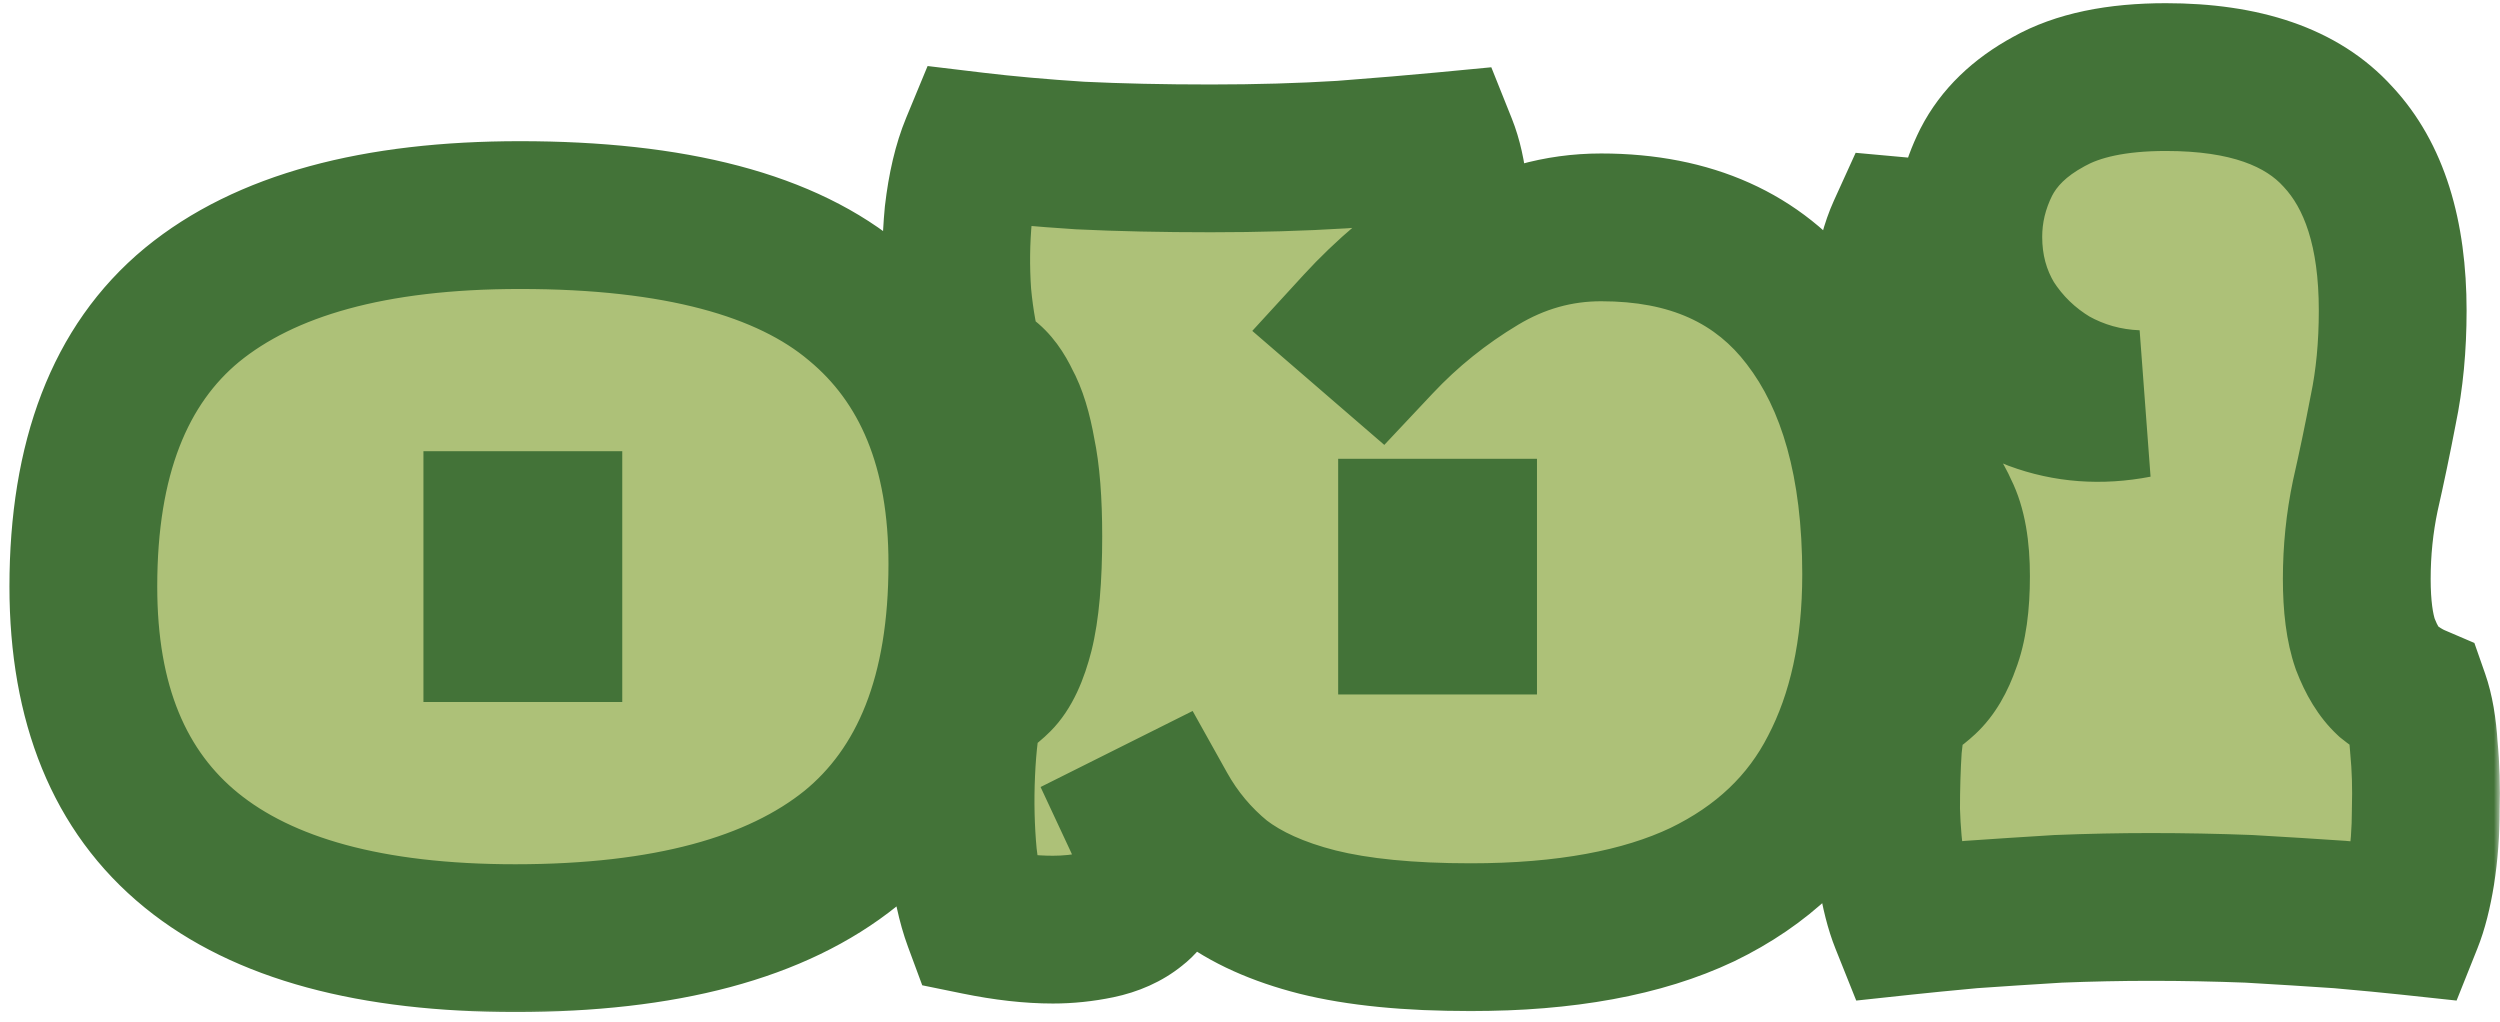<svg width="203" height="83" viewBox="0 0 203 83" fill="none" xmlns="http://www.w3.org/2000/svg">
<mask id="path-1-outside-1_339_6852" maskUnits="userSpaceOnUse" x="0" y="-0.509" width="203" height="83" fill="black">
<rect fill="white" y="-0.509" width="203" height="83"/>
<path d="M41.842 76.177C18.459 76.177 6.767 66.66 6.767 47.627C6.767 37.24 9.71 29.616 15.594 24.756C21.529 19.895 30.406 17.465 42.225 17.465C54.761 17.465 63.868 19.869 69.548 24.679C75.278 29.437 78.144 36.473 78.144 45.785C78.144 56.274 75.125 63.974 69.087 68.886C63.05 73.747 53.968 76.177 41.842 76.177ZM40.383 51.004H44.528V42.638H40.383V51.004ZM119.417 76.1C114.403 76.1 110.259 75.691 106.984 74.872C103.761 74.054 101.151 72.877 99.156 71.342C97.212 69.756 95.625 67.863 94.397 65.663L92.402 66.66C92.76 67.428 93.041 68.17 93.246 68.886C93.451 69.602 93.553 70.293 93.553 70.958C93.553 72.135 93.118 73.056 92.249 73.721C91.43 74.386 90.406 74.847 89.178 75.103C87.951 75.359 86.723 75.486 85.495 75.486C83.653 75.486 81.606 75.256 79.355 74.796C78.843 73.414 78.459 71.649 78.204 69.5C77.999 67.3 77.948 65.049 78.05 62.746C78.152 60.392 78.408 58.346 78.817 56.606C79.585 56.35 80.327 55.864 81.043 55.148C81.76 54.432 82.348 53.178 82.808 51.387C83.269 49.545 83.499 46.936 83.499 43.559C83.499 40.694 83.32 38.417 82.962 36.728C82.655 34.989 82.246 33.658 81.734 32.737C81.273 31.765 80.762 31.075 80.199 30.665C79.687 30.256 79.227 29.949 78.817 29.744C78.306 28.056 77.948 26.111 77.743 23.911C77.59 21.711 77.615 19.537 77.82 17.388C78.076 15.188 78.51 13.346 79.124 11.862C81.683 12.169 84.548 12.425 87.72 12.629C90.893 12.783 94.423 12.86 98.312 12.86C102.098 12.86 105.654 12.757 108.98 12.553C112.305 12.297 115.043 12.067 117.192 11.862C117.601 12.885 117.882 14.139 118.036 15.623C118.241 17.106 118.343 18.488 118.343 19.767C116.757 20.637 115.299 21.66 113.968 22.837C112.638 23.963 111.41 25.139 110.284 26.367L111.973 27.826C114.378 25.267 117.115 23.067 120.185 21.225C123.255 19.383 126.529 18.462 130.009 18.462C137.274 18.462 142.8 20.944 146.586 25.907C150.424 30.87 152.343 37.777 152.343 46.629C152.343 52.82 151.191 58.116 148.889 62.516C146.638 66.916 143.082 70.293 138.221 72.647C133.36 74.949 127.092 76.1 119.417 76.1ZM114.659 50.39H118.803V43.252H114.659V50.39ZM154.608 74.796C154.198 73.772 153.866 72.468 153.61 70.882C153.354 69.244 153.201 67.53 153.15 65.739C153.15 63.949 153.201 62.26 153.303 60.674C153.457 59.037 153.712 57.706 154.071 56.683C154.838 56.376 155.58 55.89 156.296 55.225C157.013 54.56 157.601 53.562 158.061 52.232C158.573 50.901 158.829 49.085 158.829 46.782C158.829 44.531 158.522 42.791 157.908 41.563C157.345 40.284 156.68 39.363 155.912 38.801C155.196 38.187 154.582 37.752 154.071 37.496C153.61 36.626 153.277 35.398 153.073 33.812C152.868 32.175 152.766 30.409 152.766 28.516C152.817 26.623 152.97 24.807 153.226 23.067C153.482 21.328 153.866 19.895 154.378 18.769C154.94 18.82 155.426 18.897 155.836 19C156.245 19.051 156.706 19.102 157.217 19.153C157.013 22.325 157.652 25.063 159.136 27.365C160.62 29.616 162.641 31.228 165.199 32.2C167.809 33.172 170.571 33.377 173.488 32.814C171.032 32.712 168.755 32.072 166.657 30.895C164.611 29.668 162.948 28.056 161.669 26.06C160.441 24.014 159.827 21.737 159.827 19.23C159.827 17.132 160.313 15.111 161.285 13.167C162.308 11.171 163.997 9.534 166.35 8.255C168.704 6.924 171.876 6.259 175.867 6.259C182.263 6.259 186.919 7.871 189.835 11.094C192.803 14.267 194.287 18.974 194.287 25.216C194.287 28.133 194.031 30.819 193.519 33.275C193.059 35.679 192.573 38.008 192.061 40.259C191.601 42.459 191.37 44.71 191.37 47.013C191.37 49.213 191.601 50.978 192.061 52.308C192.573 53.639 193.187 54.636 193.903 55.301C194.67 55.916 195.412 56.376 196.129 56.683C196.487 57.706 196.717 59.037 196.819 60.674C196.973 62.26 197.024 63.949 196.973 65.739C196.973 67.53 196.845 69.244 196.589 70.882C196.333 72.468 196.001 73.772 195.591 74.796C194.159 74.642 192.291 74.463 189.989 74.258C187.738 74.105 185.282 73.951 182.621 73.798C179.96 73.696 177.3 73.644 174.639 73.644C172.183 73.644 169.676 73.696 167.118 73.798C164.611 73.951 162.257 74.105 160.057 74.258C157.857 74.463 156.04 74.642 154.608 74.796Z"/>
</mask>
<path d="M41.842 76.177C18.459 76.177 6.767 66.66 6.767 47.627C6.767 37.24 9.71 29.616 15.594 24.756C21.529 19.895 30.406 17.465 42.225 17.465C54.761 17.465 63.868 19.869 69.548 24.679C75.278 29.437 78.144 36.473 78.144 45.785C78.144 56.274 75.125 63.974 69.087 68.886C63.05 73.747 53.968 76.177 41.842 76.177ZM40.383 51.004H44.528V42.638H40.383V51.004ZM119.417 76.1C114.403 76.1 110.259 75.691 106.984 74.872C103.761 74.054 101.151 72.877 99.156 71.342C97.212 69.756 95.625 67.863 94.397 65.663L92.402 66.66C92.76 67.428 93.041 68.17 93.246 68.886C93.451 69.602 93.553 70.293 93.553 70.958C93.553 72.135 93.118 73.056 92.249 73.721C91.43 74.386 90.406 74.847 89.178 75.103C87.951 75.359 86.723 75.486 85.495 75.486C83.653 75.486 81.606 75.256 79.355 74.796C78.843 73.414 78.459 71.649 78.204 69.5C77.999 67.3 77.948 65.049 78.05 62.746C78.152 60.392 78.408 58.346 78.817 56.606C79.585 56.35 80.327 55.864 81.043 55.148C81.76 54.432 82.348 53.178 82.808 51.387C83.269 49.545 83.499 46.936 83.499 43.559C83.499 40.694 83.32 38.417 82.962 36.728C82.655 34.989 82.246 33.658 81.734 32.737C81.273 31.765 80.762 31.075 80.199 30.665C79.687 30.256 79.227 29.949 78.817 29.744C78.306 28.056 77.948 26.111 77.743 23.911C77.59 21.711 77.615 19.537 77.82 17.388C78.076 15.188 78.51 13.346 79.124 11.862C81.683 12.169 84.548 12.425 87.72 12.629C90.893 12.783 94.423 12.86 98.312 12.86C102.098 12.86 105.654 12.757 108.98 12.553C112.305 12.297 115.043 12.067 117.192 11.862C117.601 12.885 117.882 14.139 118.036 15.623C118.241 17.106 118.343 18.488 118.343 19.767C116.757 20.637 115.299 21.66 113.968 22.837C112.638 23.963 111.41 25.139 110.284 26.367L111.973 27.826C114.378 25.267 117.115 23.067 120.185 21.225C123.255 19.383 126.529 18.462 130.009 18.462C137.274 18.462 142.8 20.944 146.586 25.907C150.424 30.87 152.343 37.777 152.343 46.629C152.343 52.82 151.191 58.116 148.889 62.516C146.638 66.916 143.082 70.293 138.221 72.647C133.36 74.949 127.092 76.1 119.417 76.1ZM114.659 50.39H118.803V43.252H114.659V50.39ZM154.608 74.796C154.198 73.772 153.866 72.468 153.61 70.882C153.354 69.244 153.201 67.53 153.15 65.739C153.15 63.949 153.201 62.26 153.303 60.674C153.457 59.037 153.712 57.706 154.071 56.683C154.838 56.376 155.58 55.89 156.296 55.225C157.013 54.56 157.601 53.562 158.061 52.232C158.573 50.901 158.829 49.085 158.829 46.782C158.829 44.531 158.522 42.791 157.908 41.563C157.345 40.284 156.68 39.363 155.912 38.801C155.196 38.187 154.582 37.752 154.071 37.496C153.61 36.626 153.277 35.398 153.073 33.812C152.868 32.175 152.766 30.409 152.766 28.516C152.817 26.623 152.97 24.807 153.226 23.067C153.482 21.328 153.866 19.895 154.378 18.769C154.94 18.82 155.426 18.897 155.836 19C156.245 19.051 156.706 19.102 157.217 19.153C157.013 22.325 157.652 25.063 159.136 27.365C160.62 29.616 162.641 31.228 165.199 32.2C167.809 33.172 170.571 33.377 173.488 32.814C171.032 32.712 168.755 32.072 166.657 30.895C164.611 29.668 162.948 28.056 161.669 26.06C160.441 24.014 159.827 21.737 159.827 19.23C159.827 17.132 160.313 15.111 161.285 13.167C162.308 11.171 163.997 9.534 166.35 8.255C168.704 6.924 171.876 6.259 175.867 6.259C182.263 6.259 186.919 7.871 189.835 11.094C192.803 14.267 194.287 18.974 194.287 25.216C194.287 28.133 194.031 30.819 193.519 33.275C193.059 35.679 192.573 38.008 192.061 40.259C191.601 42.459 191.37 44.71 191.37 47.013C191.37 49.213 191.601 50.978 192.061 52.308C192.573 53.639 193.187 54.636 193.903 55.301C194.67 55.916 195.412 56.376 196.129 56.683C196.487 57.706 196.717 59.037 196.819 60.674C196.973 62.26 197.024 63.949 196.973 65.739C196.973 67.53 196.845 69.244 196.589 70.882C196.333 72.468 196.001 73.772 195.591 74.796C194.159 74.642 192.291 74.463 189.989 74.258C187.738 74.105 185.282 73.951 182.621 73.798C179.96 73.696 177.3 73.644 174.639 73.644C172.183 73.644 169.676 73.696 167.118 73.798C164.611 73.951 162.257 74.105 160.057 74.258C157.857 74.463 156.04 74.642 154.608 74.796Z" fill="#ADC178"/>
<path d="M15.594 24.756L11.792 20.114L11.782 20.122L11.772 20.13L15.594 24.756ZM69.548 24.679L65.67 29.258L65.692 29.276L65.715 29.295L69.548 24.679ZM69.087 68.886L72.85 73.56L72.862 73.55L72.874 73.54L69.087 68.886ZM40.383 51.004H34.383V57.004H40.383V51.004ZM44.528 51.004V57.004H50.528V51.004H44.528ZM44.528 42.638H50.528V36.638H44.528V42.638ZM40.383 42.638V36.638H34.383V42.638H40.383ZM41.842 76.177V70.177C30.81 70.177 23.649 67.907 19.324 64.386C15.234 61.057 12.768 55.855 12.768 47.627H6.767H0.767C0.767 58.432 4.146 67.505 11.748 73.693C19.114 79.689 29.491 82.177 41.842 82.177V76.177ZM6.767 47.627H12.768C12.768 38.346 15.363 32.729 19.415 29.381L15.594 24.756L11.772 20.13C4.056 26.504 0.767 36.134 0.767 47.627H6.767ZM15.594 24.756L19.395 29.398C23.813 25.78 31.08 23.465 42.225 23.465V17.465V11.464C29.732 11.464 19.245 14.01 11.792 20.114L15.594 24.756ZM42.225 17.465V23.465C54.234 23.465 61.602 25.813 65.67 29.258L69.548 24.679L73.425 20.1C66.134 13.926 55.287 11.464 42.225 11.464V17.465ZM69.548 24.679L65.715 29.295C69.738 32.636 72.144 37.771 72.144 45.785H78.144H84.144C84.144 35.174 80.819 26.239 73.381 20.063L69.548 24.679ZM78.144 45.785H72.144C72.144 55.137 69.491 60.823 65.301 64.232L69.087 68.886L72.874 73.54C80.759 67.125 84.144 57.411 84.144 45.785H78.144ZM69.087 68.886L65.325 64.212C60.808 67.849 53.327 70.177 41.842 70.177V76.177V82.177C54.608 82.177 65.291 79.645 72.85 73.56L69.087 68.886ZM40.383 51.004V57.004H44.528V51.004V45.004H40.383V51.004ZM44.528 51.004H50.528V42.638H44.528H38.528V51.004H44.528ZM44.528 42.638V36.638H40.383V42.638V48.638H44.528V42.638ZM40.383 42.638H34.383V51.004H40.383H46.383V42.638H40.383ZM106.984 74.872L105.507 80.688L105.518 80.691L105.529 80.693L106.984 74.872ZM99.156 71.342L95.363 75.991L95.43 76.045L95.498 76.098L99.156 71.342ZM94.397 65.663L99.637 62.738L96.842 57.732L91.714 60.296L94.397 65.663ZM92.402 66.66L89.719 61.294L84.495 63.906L86.965 69.198L92.402 66.66ZM92.249 73.721L88.604 68.955L88.534 69.009L88.465 69.064L92.249 73.721ZM89.178 75.103L90.402 80.977L90.402 80.977L89.178 75.103ZM79.355 74.796L73.728 76.879L74.886 80.006L78.152 80.674L79.355 74.796ZM78.204 69.5L72.229 70.056L72.236 70.133L72.246 70.209L78.204 69.5ZM78.05 62.746L84.044 63.013L84.044 63.007L78.05 62.746ZM78.817 56.606L76.92 50.914L73.744 51.973L72.977 55.232L78.817 56.606ZM81.043 55.148L85.286 59.391L85.286 59.391L81.043 55.148ZM82.808 51.387L88.619 52.882L88.624 52.862L88.629 52.843L82.808 51.387ZM82.962 36.728L77.053 37.771L77.071 37.873L77.093 37.973L82.962 36.728ZM81.734 32.737L76.311 35.306L76.395 35.481L76.489 35.651L81.734 32.737ZM80.199 30.665L76.451 35.35L76.558 35.437L76.67 35.518L80.199 30.665ZM78.817 29.744L73.075 31.484L73.824 33.956L76.134 35.111L78.817 29.744ZM77.743 23.911L71.758 24.329L71.762 24.398L71.769 24.467L77.743 23.911ZM77.82 17.388L71.86 16.695L71.853 16.757L71.847 16.819L77.82 17.388ZM79.124 11.862L79.839 5.905L75.321 5.362L73.58 9.568L79.124 11.862ZM87.72 12.629L87.334 18.617L87.382 18.62L87.43 18.622L87.72 12.629ZM108.98 12.553L109.348 18.541L109.394 18.538L109.44 18.535L108.98 12.553ZM117.192 11.862L122.763 9.634L121.094 5.463L116.623 5.889L117.192 11.862ZM118.036 15.623L112.068 16.24L112.078 16.341L112.092 16.442L118.036 15.623ZM118.343 19.767L121.228 25.028L124.343 23.32V19.767H118.343ZM113.968 22.837L117.844 27.417L117.894 27.375L117.944 27.331L113.968 22.837ZM110.284 26.367L105.861 22.313L101.685 26.869L106.363 30.908L110.284 26.367ZM111.973 27.826L108.051 32.367L112.405 36.126L116.345 31.935L111.973 27.826ZM120.185 21.225L117.098 16.08L117.098 16.08L120.185 21.225ZM146.586 25.907L141.816 29.546L141.828 29.562L141.84 29.577L146.586 25.907ZM148.889 62.516L143.573 59.734L143.56 59.758L143.547 59.783L148.889 62.516ZM138.221 72.647L140.789 78.069L140.813 78.058L140.836 78.047L138.221 72.647ZM114.659 50.39H108.659V56.39H114.659V50.39ZM118.803 50.39V56.39H124.803V50.39H118.803ZM118.803 43.252H124.803V37.252H118.803V43.252ZM114.659 43.252V37.252H108.659V43.252H114.659ZM119.417 76.1V70.1C114.681 70.1 111.068 69.709 108.439 69.052L106.984 74.872L105.529 80.693C109.449 81.673 114.125 82.1 119.417 82.1V76.1ZM106.984 74.872L108.461 69.057C105.788 68.378 103.99 67.491 102.814 66.586L99.156 71.342L95.498 76.098C98.312 78.263 101.734 79.729 105.507 80.688L106.984 74.872ZM99.156 71.342L102.949 66.693C101.593 65.587 100.497 64.28 99.637 62.738L94.397 65.663L89.158 68.587C90.754 71.445 92.83 73.924 95.363 75.991L99.156 71.342ZM94.397 65.663L91.714 60.296L89.719 61.294L92.402 66.66L95.085 72.027L97.081 71.029L94.397 65.663ZM92.402 66.66L86.965 69.198C87.207 69.716 87.37 70.161 87.477 70.534L93.246 68.886L99.015 67.238C98.713 66.179 98.313 65.139 97.839 64.123L92.402 66.66ZM93.246 68.886L87.477 70.534C87.547 70.778 87.553 70.913 87.553 70.958H93.553H99.553C99.553 69.673 99.355 68.427 99.015 67.238L93.246 68.886ZM93.553 70.958H87.553C87.553 70.798 87.586 70.426 87.802 69.969C88.023 69.499 88.336 69.16 88.604 68.955L92.249 73.721L95.893 78.487C98.371 76.592 99.553 73.842 99.553 70.958H93.553ZM92.249 73.721L88.465 69.064C88.519 69.021 88.421 69.132 87.955 69.229L89.178 75.103L90.402 80.977C92.392 80.562 94.341 79.752 96.032 78.378L92.249 73.721ZM89.178 75.103L87.955 69.229C87.121 69.403 86.303 69.486 85.495 69.486V75.486V81.486C87.142 81.486 88.78 81.314 90.402 80.977L89.178 75.103ZM85.495 75.486V69.486C84.141 69.486 82.505 69.316 80.557 68.917L79.355 74.796L78.152 80.674C80.707 81.196 83.164 81.486 85.495 81.486V75.486ZM79.355 74.796L84.981 72.712C84.691 71.928 84.385 70.667 84.161 68.791L78.204 69.5L72.246 70.209C72.534 72.63 72.995 74.9 73.728 76.879L79.355 74.796ZM78.204 69.5L84.178 68.944C83.999 67.029 83.953 65.052 84.044 63.013L78.05 62.746L72.056 62.48C71.942 65.045 71.998 67.571 72.229 70.056L78.204 69.5ZM78.05 62.746L84.044 63.007C84.135 60.917 84.357 59.261 84.658 57.98L78.817 56.606L72.977 55.232C72.46 57.431 72.169 59.867 72.056 62.486L78.05 62.746ZM78.817 56.606L80.715 62.298C82.561 61.683 84.073 60.603 85.286 59.391L81.043 55.148L76.801 50.905C76.693 51.013 76.644 51.042 76.661 51.031C76.682 51.018 76.769 50.965 76.92 50.914L78.817 56.606ZM81.043 55.148L85.286 59.391C87.16 57.516 88.08 54.98 88.619 52.882L82.808 51.387L76.998 49.893C76.832 50.538 76.683 50.925 76.59 51.121C76.49 51.334 76.524 51.182 76.801 50.905L81.043 55.148ZM82.808 51.387L88.629 52.843C89.267 50.293 89.499 47.11 89.499 43.559H83.499H77.499C77.499 46.762 77.271 48.798 76.988 49.932L82.808 51.387ZM83.499 43.559H89.499C89.499 40.511 89.314 37.761 88.831 35.483L82.962 36.728L77.093 37.973C77.326 39.073 77.499 40.877 77.499 43.559H83.499ZM82.962 36.728L88.871 35.686C88.515 33.671 87.96 31.59 86.979 29.824L81.734 32.737L76.489 35.651C76.486 35.645 76.507 35.683 76.545 35.777C76.583 35.87 76.633 36.006 76.69 36.191C76.805 36.566 76.932 37.084 77.053 37.771L82.962 36.728ZM81.734 32.737L87.156 30.169C86.48 28.74 85.429 27.05 83.728 25.813L80.199 30.665L76.67 35.518C76.358 35.291 76.209 35.096 76.183 35.062C76.157 35.026 76.209 35.089 76.311 35.306L81.734 32.737ZM80.199 30.665L83.947 25.98C83.234 25.41 82.411 24.833 81.501 24.378L78.817 29.744L76.134 35.111C76.076 35.082 76.077 35.077 76.142 35.12C76.204 35.162 76.307 35.235 76.451 35.35L80.199 30.665ZM78.817 29.744L84.56 28.004C84.19 26.784 83.893 25.25 83.717 23.356L77.743 23.911L71.769 24.467C72.002 26.973 72.422 29.328 73.075 31.484L78.817 29.744ZM77.743 23.911L83.728 23.494C83.597 21.615 83.62 19.771 83.793 17.957L77.82 17.388L71.847 16.819C71.61 19.303 71.582 21.807 71.758 24.329L77.743 23.911ZM77.82 17.388L83.78 18.081C83.994 16.239 84.329 14.976 84.669 14.156L79.124 11.862L73.58 9.568C72.692 11.716 72.157 14.136 71.86 16.695L77.82 17.388ZM79.124 11.862L78.41 17.819C81.099 18.142 84.076 18.407 87.334 18.617L87.72 12.629L88.107 6.642C85.02 6.443 82.267 6.196 79.839 5.905L79.124 11.862ZM87.72 12.629L87.43 18.622C90.718 18.781 94.347 18.86 98.312 18.86V12.86V6.86C94.499 6.86 91.067 6.784 88.01 6.636L87.72 12.629ZM98.312 12.86V18.86C102.205 18.86 105.885 18.755 109.348 18.541L108.98 12.553L108.611 6.564C105.423 6.76 101.991 6.86 98.312 6.86V12.86ZM108.98 12.553L109.44 18.535C112.785 18.278 115.562 18.044 117.761 17.835L117.192 11.862L116.623 5.889C114.524 6.089 111.826 6.316 108.519 6.57L108.98 12.553ZM117.192 11.862L111.621 14.09C111.766 14.452 111.953 15.128 112.068 16.24L118.036 15.623L124.004 15.005C123.812 13.15 123.436 11.318 122.763 9.634L117.192 11.862ZM118.036 15.623L112.092 16.442C112.266 17.699 112.343 18.804 112.343 19.767H118.343H124.343C124.343 18.172 124.216 16.514 123.98 14.803L118.036 15.623ZM118.343 19.767L115.458 14.506C113.488 15.586 111.663 16.865 109.993 18.343L113.968 22.837L117.944 27.331C118.934 26.455 120.025 25.687 121.228 25.028L118.343 19.767ZM113.968 22.837L110.093 18.257C108.578 19.538 107.166 20.89 105.861 22.313L110.284 26.367L114.707 30.422C115.654 29.389 116.698 28.387 117.844 27.417L113.968 22.837ZM110.284 26.367L106.363 30.908L108.051 32.367L111.973 27.826L115.895 23.285L114.206 21.826L110.284 26.367ZM111.973 27.826L116.345 31.935C118.363 29.787 120.666 27.933 123.272 26.37L120.185 21.225L117.098 16.08C113.563 18.201 110.392 20.747 107.601 23.716L111.973 27.826ZM120.185 21.225L123.272 26.37C125.438 25.071 127.65 24.462 130.009 24.462V18.462V12.462C125.409 12.462 121.072 13.696 117.098 16.08L120.185 21.225ZM130.009 18.462V24.462C135.75 24.462 139.36 26.326 141.816 29.546L146.586 25.907L151.357 22.268C146.24 15.561 138.798 12.462 130.009 12.462V18.462ZM146.586 25.907L141.84 29.577C144.59 33.134 146.343 38.573 146.343 46.629H152.343H158.343C158.343 36.982 156.258 28.606 151.333 22.237L146.586 25.907ZM152.343 46.629H146.343C146.343 52.086 145.329 56.378 143.573 59.734L148.889 62.516L154.205 65.298C157.054 59.853 158.343 53.554 158.343 46.629H152.343ZM148.889 62.516L143.547 59.783C141.946 62.912 139.407 65.406 135.606 67.246L138.221 72.647L140.836 78.047C146.756 75.18 151.329 70.92 154.23 65.249L148.889 62.516ZM138.221 72.647L135.652 67.224C131.862 69.02 126.557 70.1 119.417 70.1V76.1V82.1C127.628 82.1 134.859 80.878 140.789 78.069L138.221 72.647ZM114.659 50.39V56.39H118.803V50.39V44.39H114.659V50.39ZM118.803 50.39H124.803V43.252H118.803H112.803V50.39H118.803ZM118.803 43.252V37.252H114.659V43.252V49.252H118.803V43.252ZM114.659 43.252H108.659V50.39H114.659H120.659V43.252H114.659ZM154.608 74.796L149.037 77.024L150.726 81.246L155.247 80.761L154.608 74.796ZM153.61 70.882L147.682 71.808L147.684 71.822L147.687 71.837L153.61 70.882ZM153.15 65.739H147.15V65.825L147.152 65.911L153.15 65.739ZM153.303 60.674L147.329 60.114L147.321 60.201L147.315 60.288L153.303 60.674ZM154.071 56.683L151.842 51.112L149.309 52.126L148.407 54.701L154.071 56.683ZM156.296 55.225L160.379 59.621L160.379 59.621L156.296 55.225ZM158.061 52.232L152.461 50.078L152.425 50.173L152.392 50.269L158.061 52.232ZM157.908 41.563L152.416 43.98L152.475 44.115L152.541 44.247L157.908 41.563ZM155.912 38.801L152.008 43.356L152.181 43.504L152.364 43.639L155.912 38.801ZM154.071 37.496L148.768 40.303L149.667 42.002L151.387 42.862L154.071 37.496ZM153.073 33.812L147.119 34.556L147.121 34.568L147.122 34.58L153.073 33.812ZM152.766 28.516L146.768 28.354L146.766 28.435V28.516H152.766ZM153.226 23.067L159.162 23.94L159.162 23.94L153.226 23.067ZM154.378 18.769L154.921 12.794L150.678 12.408L148.915 16.286L154.378 18.769ZM155.836 19L154.381 24.82L154.732 24.908L155.092 24.953L155.836 19ZM157.217 19.153L163.205 19.539L163.578 13.759L157.814 13.183L157.217 19.153ZM159.136 27.365L154.093 30.615L154.109 30.641L154.126 30.667L159.136 27.365ZM165.199 32.2L163.068 37.809L163.086 37.816L163.104 37.823L165.199 32.2ZM173.488 32.814L174.625 38.706L173.738 26.819L173.488 32.814ZM166.657 30.895L163.57 36.041L163.645 36.086L163.722 36.128L166.657 30.895ZM161.669 26.06L156.524 29.147L156.569 29.224L156.617 29.298L161.669 26.06ZM161.285 13.167L155.946 10.429L155.932 10.456L155.918 10.483L161.285 13.167ZM166.35 8.255L169.215 13.527L169.259 13.503L169.303 13.478L166.35 8.255ZM189.835 11.094L185.386 15.12L185.42 15.157L185.454 15.193L189.835 11.094ZM193.519 33.275L187.645 32.051L187.635 32.099L187.626 32.146L193.519 33.275ZM192.061 40.259L186.21 38.929L186.199 38.979L186.188 39.03L192.061 40.259ZM192.061 52.308L186.391 54.271L186.424 54.367L186.461 54.462L192.061 52.308ZM193.903 55.301L189.82 59.698L189.982 59.849L190.155 59.987L193.903 55.301ZM196.129 56.683L201.792 54.701L200.919 52.208L198.492 51.168L196.129 56.683ZM196.819 60.674L190.831 61.048L190.837 61.15L190.847 61.252L196.819 60.674ZM196.973 65.739L190.975 65.568L190.973 65.654V65.739H196.973ZM196.589 70.882L202.513 71.837L202.515 71.822L202.517 71.808L196.589 70.882ZM195.591 74.796L194.952 80.761L199.474 81.246L201.162 77.024L195.591 74.796ZM189.989 74.258L190.52 68.282L190.459 68.276L190.397 68.272L189.989 74.258ZM182.621 73.798L182.967 67.808L182.909 67.805L182.852 67.802L182.621 73.798ZM167.118 73.798L166.878 67.803L166.815 67.805L166.751 67.809L167.118 73.798ZM160.057 74.258L159.639 68.273L159.57 68.278L159.501 68.284L160.057 74.258ZM154.608 74.796L160.179 72.567C159.989 72.094 159.748 71.255 159.533 69.926L153.61 70.882L147.687 71.837C147.984 73.68 148.408 75.451 149.037 77.024L154.608 74.796ZM153.61 70.882L159.538 69.955C159.324 68.587 159.192 67.126 159.147 65.568L153.15 65.739L147.152 65.911C147.21 67.934 147.384 69.901 147.682 71.808L153.61 70.882ZM153.15 65.739H159.15C159.15 64.062 159.198 62.503 159.291 61.06L153.303 60.674L147.315 60.288C147.204 62.017 147.15 63.836 147.15 65.739H153.15ZM153.303 60.674L159.277 61.234C159.406 59.86 159.596 59.057 159.734 58.665L154.071 56.683L148.407 54.701C147.828 56.355 147.507 58.214 147.329 60.114L153.303 60.674ZM154.071 56.683L156.299 62.254C157.864 61.628 159.219 60.699 160.379 59.621L156.296 55.225L152.214 50.828C151.941 51.081 151.812 51.124 151.842 51.112L154.071 56.683ZM156.296 55.225L160.379 59.621C162.063 58.058 163.081 56.072 163.731 54.194L158.061 52.232L152.392 50.269C152.265 50.634 152.16 50.839 152.107 50.93C152.054 51.018 152.077 50.955 152.214 50.828L156.296 55.225ZM158.061 52.232L163.662 54.386C164.55 52.075 164.829 49.424 164.829 46.782H158.829H152.829C152.829 48.745 152.596 49.727 152.461 50.078L158.061 52.232ZM158.829 46.782H164.829C164.829 44.126 164.49 41.31 163.275 38.88L157.908 41.563L152.541 44.247C152.528 44.219 152.61 44.378 152.69 44.832C152.769 45.279 152.829 45.916 152.829 46.782H158.829ZM157.908 41.563L163.4 39.147C162.598 37.325 161.384 35.373 159.461 33.962L155.912 38.801L152.364 43.639C152.156 43.486 152.088 43.378 152.123 43.426C152.159 43.477 152.268 43.642 152.416 43.98L157.908 41.563ZM155.912 38.801L159.817 34.245C158.936 33.489 157.895 32.7 156.754 32.129L154.071 37.496L151.387 42.862C151.3 42.819 151.316 42.818 151.447 42.91C151.571 42.998 151.756 43.141 152.008 43.356L155.912 38.801ZM154.071 37.496L159.373 34.689C159.402 34.742 159.349 34.656 159.267 34.354C159.187 34.06 159.099 33.632 159.023 33.044L153.073 33.812L147.122 34.58C147.369 36.49 147.826 38.525 148.768 40.303L154.071 37.496ZM153.073 33.812L159.026 33.068C158.857 31.71 158.766 30.196 158.766 28.516H152.766H146.766C146.766 30.623 146.88 32.639 147.119 34.556L153.073 33.812ZM152.766 28.516L158.764 28.678C158.809 27.005 158.944 25.427 159.162 23.94L153.226 23.067L147.29 22.194C146.997 24.187 146.825 26.241 146.768 28.354L152.766 28.516ZM153.226 23.067L159.162 23.94C159.368 22.543 159.636 21.701 159.84 21.252L154.378 18.769L148.915 16.286C148.096 18.089 147.596 20.112 147.29 22.194L153.226 23.067ZM154.378 18.769L153.834 24.745C154.186 24.777 154.352 24.813 154.381 24.82L155.836 19L157.291 13.179C156.501 12.981 155.695 12.864 154.921 12.794L154.378 18.769ZM155.836 19L155.092 24.953C155.56 25.012 156.071 25.068 156.62 25.123L157.217 19.153L157.814 13.183C157.34 13.135 156.93 13.09 156.58 13.046L155.836 19ZM157.217 19.153L151.23 18.767C150.956 23.008 151.805 27.066 154.093 30.615L159.136 27.365L164.179 24.115C163.499 23.059 163.069 21.643 163.205 19.539L157.217 19.153ZM159.136 27.365L154.126 30.667C156.315 33.987 159.351 36.396 163.068 37.809L165.199 32.2L167.33 26.591C165.931 26.06 164.925 25.245 164.146 24.063L159.136 27.365ZM165.199 32.2L163.104 37.823C166.815 39.205 170.702 39.463 174.625 38.706L173.488 32.814L172.351 26.923C170.441 27.291 168.802 27.14 167.294 26.578L165.199 32.2ZM173.488 32.814L173.738 26.819C172.203 26.756 170.849 26.367 169.593 25.663L166.657 30.895L163.722 36.128C166.661 37.777 169.861 38.668 173.238 38.809L173.488 32.814ZM166.657 30.895L169.744 25.751C168.485 24.995 167.496 24.034 166.72 22.822L161.669 26.06L156.617 29.298C158.399 32.078 160.736 34.34 163.57 36.041L166.657 30.895ZM161.669 26.06L166.814 22.973C166.174 21.907 165.827 20.707 165.827 19.23H159.827H153.827C153.827 22.767 154.707 26.12 156.524 29.147L161.669 26.06ZM159.827 19.23H165.827C165.827 18.098 166.08 16.992 166.651 15.85L161.285 13.167L155.918 10.483C154.545 13.23 153.827 16.166 153.827 19.23H159.827ZM161.285 13.167L166.624 15.905C166.996 15.178 167.712 14.343 169.215 13.527L166.35 8.255L163.485 2.983C160.281 4.724 157.62 7.164 155.946 10.429L161.285 13.167ZM166.35 8.255L169.303 13.478C170.427 12.843 172.453 12.259 175.867 12.259V6.259V0.259C171.3 0.259 166.981 1.006 163.398 3.031L166.35 8.255ZM175.867 6.259V12.259C181.376 12.259 184.055 13.649 185.386 15.12L189.835 11.094L194.285 7.069C189.783 2.093 183.15 0.259 175.867 0.259V6.259ZM189.835 11.094L185.454 15.193C187.004 16.85 188.287 19.834 188.287 25.216H194.287H200.287C200.287 18.114 198.602 11.683 194.217 6.995L189.835 11.094ZM194.287 25.216H188.287C188.287 27.786 188.061 30.056 187.645 32.051L193.519 33.275L199.393 34.498C200.001 31.581 200.287 28.479 200.287 25.216H194.287ZM193.519 33.275L187.626 32.146C187.178 34.488 186.706 36.748 186.21 38.929L192.061 40.259L197.912 41.589C198.44 39.267 198.94 36.871 199.412 34.403L193.519 33.275ZM192.061 40.259L186.188 39.03C185.641 41.644 185.37 44.307 185.37 47.013H191.37H197.37C197.37 45.113 197.56 43.274 197.934 41.488L192.061 40.259ZM191.37 47.013H185.37C185.37 49.548 185.625 52.057 186.391 54.271L192.061 52.308L197.731 50.346C197.576 49.898 197.37 48.877 197.37 47.013H191.37ZM192.061 52.308L186.461 54.462C187.162 56.285 188.199 58.192 189.82 59.698L193.903 55.301L197.986 50.905C198.094 51.006 198.092 51.035 198.015 50.91C197.938 50.784 197.812 50.546 197.661 50.154L192.061 52.308ZM193.903 55.301L190.155 59.987C191.24 60.855 192.442 61.631 193.765 62.198L196.129 56.683L198.492 51.168C198.382 51.121 198.101 50.976 197.651 50.616L193.903 55.301ZM196.129 56.683L190.466 58.665C190.575 58.977 190.747 59.709 190.831 61.048L196.819 60.674L202.808 60.3C202.687 58.364 202.399 56.435 201.792 54.701L196.129 56.683ZM196.819 60.674L190.847 61.252C190.974 62.561 191.02 63.997 190.975 65.568L196.973 65.739L202.97 65.911C203.028 63.9 202.972 61.959 202.792 60.096L196.819 60.674ZM196.973 65.739H190.973C190.973 67.245 190.865 68.648 190.661 69.955L196.589 70.882L202.517 71.808C202.825 69.841 202.973 67.816 202.973 65.739H196.973ZM196.589 70.882L190.666 69.926C190.451 71.255 190.21 72.094 190.021 72.567L195.591 74.796L201.162 77.024C201.792 75.451 202.215 73.68 202.513 71.837L196.589 70.882ZM195.591 74.796L196.231 68.83C194.747 68.671 192.84 68.488 190.52 68.282L189.989 74.258L189.458 80.235C191.743 80.438 193.57 80.613 194.952 80.761L195.591 74.796ZM189.989 74.258L190.397 68.272C188.122 68.117 185.644 67.962 182.967 67.808L182.621 73.798L182.275 79.788C184.919 79.94 187.354 80.093 189.581 80.245L189.989 74.258ZM182.621 73.798L182.852 67.802C180.114 67.697 177.377 67.644 174.639 67.644V73.644V79.644C177.223 79.644 179.807 79.694 182.39 79.793L182.621 73.798ZM174.639 73.644V67.644C172.1 67.644 169.513 67.697 166.878 67.803L167.118 73.798L167.358 79.793C169.839 79.694 172.266 79.644 174.639 79.644V73.644ZM167.118 73.798L166.751 67.809C164.229 67.963 161.859 68.118 159.639 68.273L160.057 74.258L160.475 80.244C162.656 80.092 164.992 79.939 167.484 79.787L167.118 73.798ZM160.057 74.258L159.501 68.284C157.286 68.49 155.439 68.672 153.969 68.83L154.608 74.796L155.247 80.761C156.641 80.612 158.427 80.436 160.613 80.233L160.057 74.258Z" fill="#437338" mask="url(#path-1-outside-1_339_6852)"/>
</svg>
